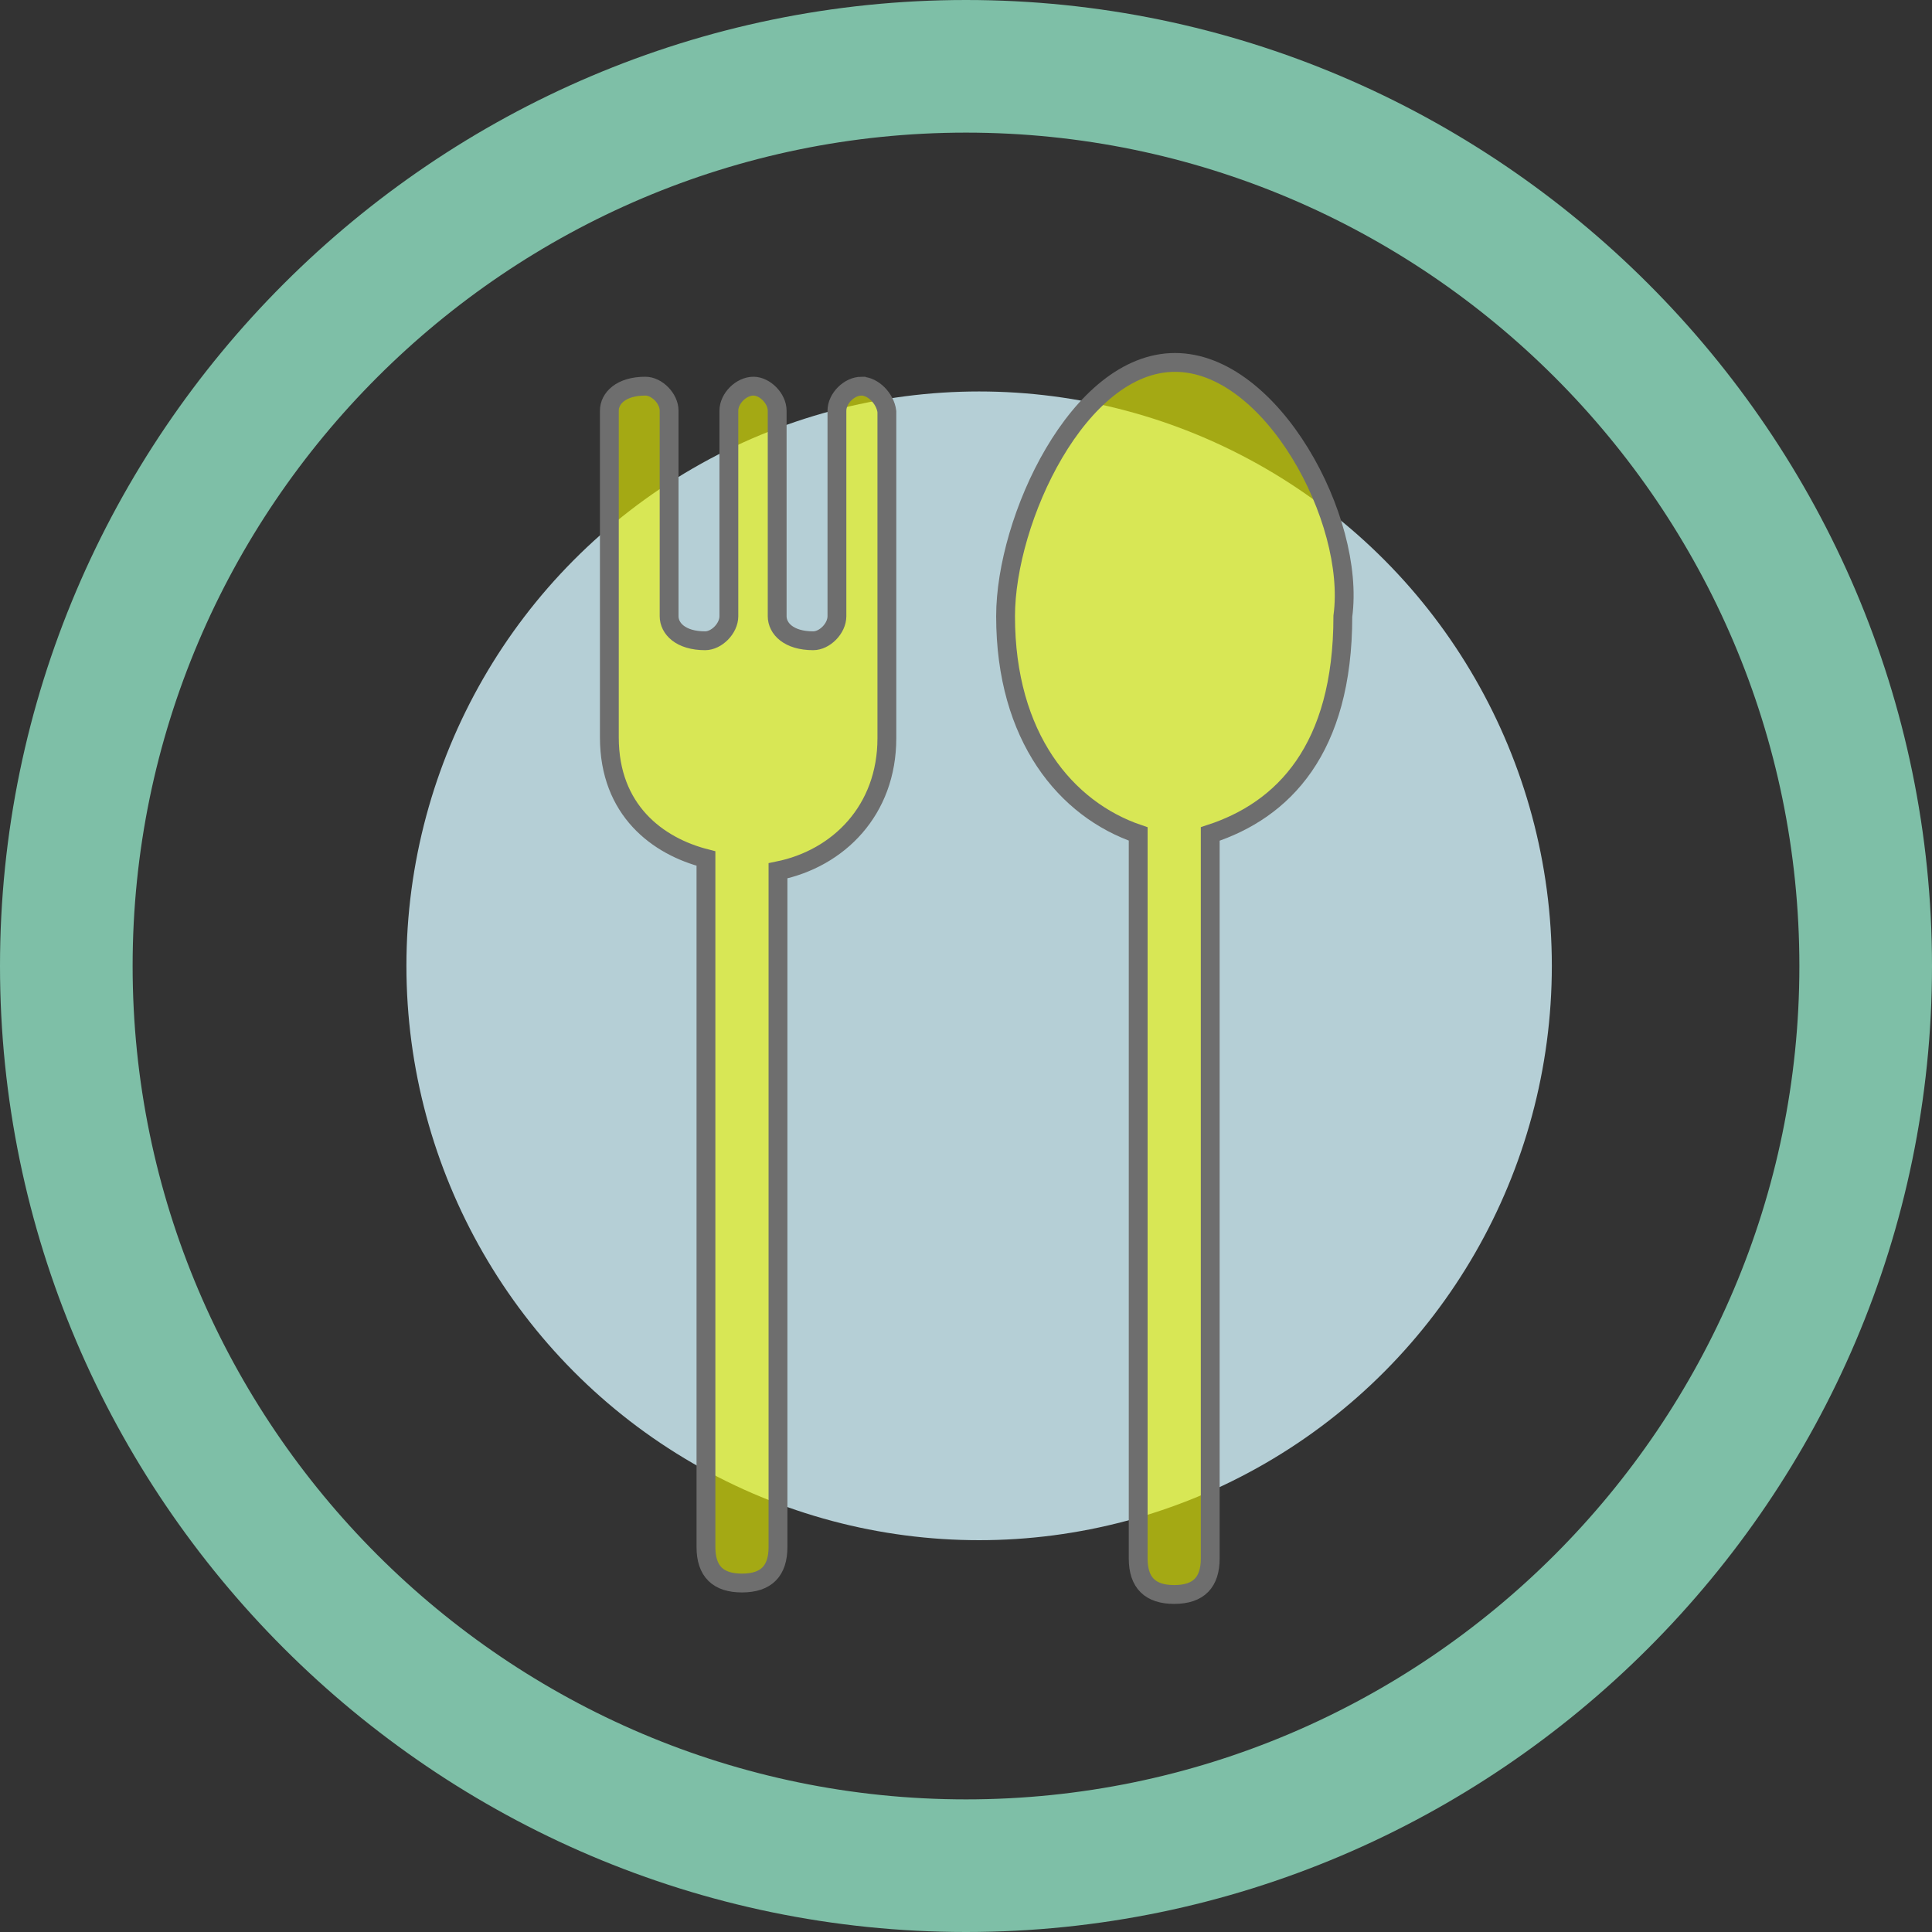 <?xml version="1.0" encoding="UTF-8" standalone="no"?>
<!-- Svg Vector Icons : http://www.onlinewebfonts.com/icon -->

<svg
   version="1.1"
   x="0px"
   y="0px"
   viewBox="0 0 236 236"
   enable-background="new 0 0 256 256"
   xml:space="preserve"
   id="svg14"
   sodipodi:docname="icon.svg"
   inkscape:version="1.1.2 (0a00cf5339, 2022-02-04)"
   width="236"
   height="236"
   xmlns:inkscape="http://www.inkscape.org/namespaces/inkscape"
   xmlns:sodipodi="http://sodipodi.sourceforge.net/DTD/sodipodi-0.dtd"
   xmlns="http://www.w3.org/2000/svg"
   xmlns:svg="http://www.w3.org/2000/svg"><rect x="0" y="0" width="236" height="236" fill="#333333" stroke="none"/><defs
   id="defs18" /><sodipodi:namedview
   id="namedview16"
   pagecolor="#ffffff"
   bordercolor="#666666"
   borderopacity="1.0"
   inkscape:pageshadow="2"
   inkscape:pageopacity="0.0"
   inkscape:pagecheckerboard="0"
   showgrid="false"
   inkscape:zoom="1.6443021"
   inkscape:cx="115.24646"
   inkscape:cy="122.54439"
   inkscape:window-width="1366"
   inkscape:window-height="704"
   inkscape:window-x="0"
   inkscape:window-y="0"
   inkscape:window-maximized="1"
   inkscape:current-layer="g10" />
<g
   id="g12"
   inkscape:groupmode="layer"
   transform="translate(-10,-10)"><g
     id="g10"><path
       fill="#000000"
       d="M 128,10 C 63.1,10 10,63.1 10,128 10,192.9 63.1,246 128,246 192.9,246 246,192.9 246,128 246,63.1 192.9,10 128,10 Z m 0,219.8 C 72,229.8 26.2,184.1 26.2,128 26.2,71.9 72,26.2 128,26.2 c 56,0 101.8,45.7 101.8,101.8 0,56 -45.7,101.8 -101.8,101.8 z"
       id="path4"
       style="fill:#7ebfa7;fill-opacity:1" /><ellipse
       style="opacity:0.8;fill:#d5f6ff;stroke-width:18.704;stroke-linejoin:round"
       id="path284"
       cx="129.603"
       cy="127.979"
       rx="69.958"
       ry="70.16" /><path
       fill="#000000"
       d="m 115.234,57.171 c -1.5,0 -3,1.5 -3,3 v 25.1 0 c 0,1.5 -1.5,3 -2.9,3 -3,0 -4.4,-1.5 -4.4,-3 v 0 -25.1 c 0,-1.5 -1.5,-3 -2.9,-3 -1.5,0 -3,1.5 -3,3 v 25.1 0 c 0,1.5 -1.5,3 -2.9,3 -3,0 -4.4,-1.5 -4.4,-3 v 0 -25.1 c 0,-1.5 -1.5,-3 -2.9,-3 -3,0 -4.4,1.5 -4.4,3 v 31 0 0 8.9 c 0,8.9 5.9,13.3 11.8,14.8 v 0 84.1 c 0,3 1.5,4.4 4.4,4.4 3,0 4.4,-1.5 4.4,-4.4 v -82.6 0 c 7.4,-1.5 13.3,-7.4 13.3,-16.2 v -8.9 0 0 -31 c -0.2,-1.6 -1.7,-3.1 -3.1,-3.1 z"
       id="path6"
       style="fill:#eff700;fill-opacity:0.602;stroke:#6e6e6e;stroke-width:2.3;stroke-miterlimit:4;stroke-dasharray:none;stroke-opacity:1" /><path
       fill="#000000"
       d="m 153.534,54.271 c -11.8,0 -20.7,19.2 -20.7,31 0,14.8 7.4,23.6 16.2,26.6 v 0 88.5 c 0,3 1.5,4.4 4.4,4.4 3,0 4.4,-1.5 4.4,-4.4 v -88.5 0 c 8.9,-2.9 16.2,-10.3 16.2,-26.6 1.6,-11.8 -8.7,-31 -20.5,-31 z"
       id="path8"
       style="fill:#eff700;fill-opacity:0.602;stroke:#6e6e6e;stroke-width:2.3;stroke-miterlimit:4;stroke-dasharray:none;stroke-opacity:1" /></g></g>
</svg>
